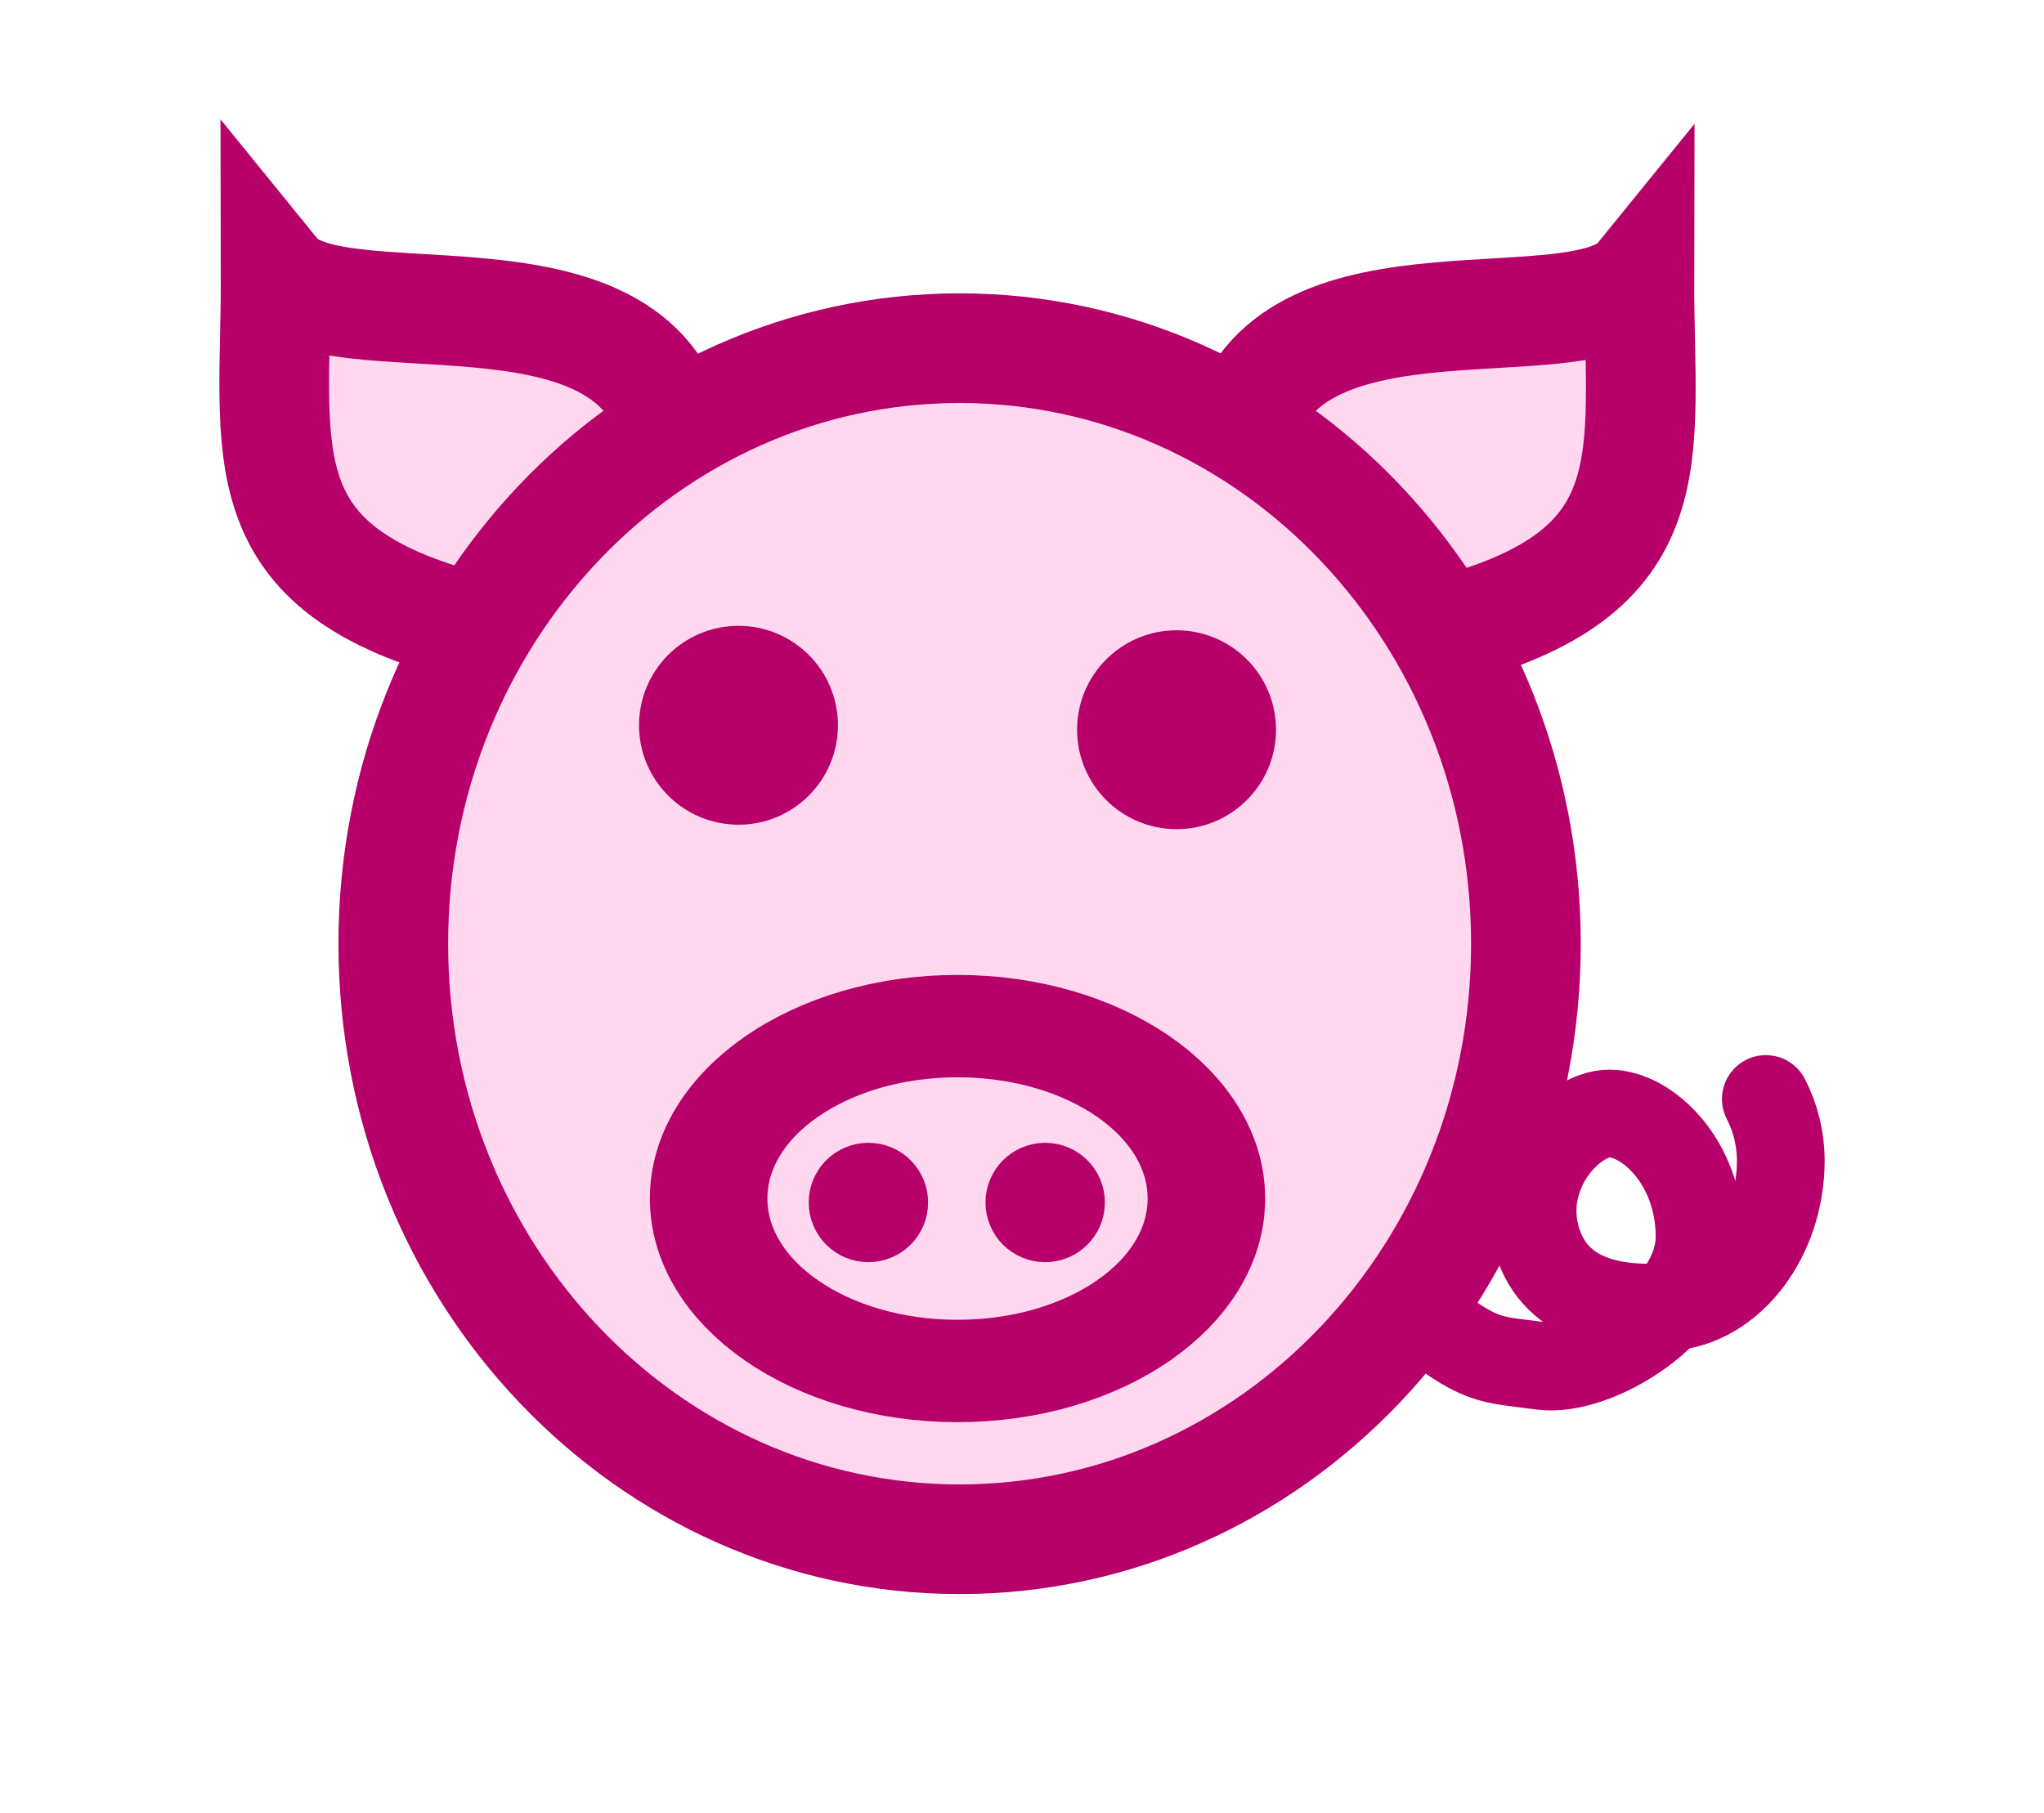<?xml version="1.0" encoding="UTF-8" standalone="no"?>
<!-- Created with Inkscape (http://www.inkscape.org/) -->

<svg
   xmlns:dc="http://purl.org/dc/elements/1.1/"
   xmlns:cc="http://creativecommons.org/ns#"
   xmlns:rdf="http://www.w3.org/1999/02/22-rdf-syntax-ns#"
   xmlns:svg="http://www.w3.org/2000/svg"
   xmlns="http://www.w3.org/2000/svg"
   xmlns:sodipodi="http://sodipodi.sourceforge.net/DTD/sodipodi-0.dtd"
   xmlns:inkscape="http://www.inkscape.org/namespaces/inkscape"
   width="186.356"
   height="165.372"
   id="svg3888"
   version="1.1"
   inkscape:version="0.48.4 r9939"
   sodipodi:docname="pork_icon.svg">
  <defs
     id="defs3890" />
  <sodipodi:namedview
     id="base"
     pagecolor="#ffffff"
     bordercolor="#666666"
     borderopacity="1.0"
     inkscape:pageopacity="0.0"
     inkscape:pageshadow="2"
     inkscape:zoom="3.5614267"
     inkscape:cx="77.935275"
     inkscape:cy="88.670154"
     inkscape:document-units="px"
     inkscape:current-layer="g3010"
     showgrid="false"
     inkscape:window-width="1336"
     inkscape:window-height="820"
     inkscape:window-x="564"
     inkscape:window-y="63"
     inkscape:window-maximized="0"
     fit-margin-top="20"
     fit-margin-left="20"
     fit-margin-right="20"
     fit-margin-bottom="20" />
  <g
     inkscape:label="Layer 1"
     inkscape:groupmode="layer"
     id="layer1"
     transform="translate(-49.832,-152.015)">
    <g
       id="g3010">
      <path
         sodipodi:nodetypes="ccc"
         inkscape:connector-curvature="0"
         id="path4407"
         d="m 163.172,191.189 c 4.447,-15.415 30.889,-7.328 36.123,-13.767 -0.037,16.34 3,26.873 -17.966,32.238"
         style="fill:#ffd7ee;stroke:#b70069;stroke-width:10;stroke-linecap:butt;stroke-linejoin:miter;stroke-miterlimit:4;stroke-opacity:1;stroke-dasharray:none;fill-opacity:1" />
      <path
         sodipodi:nodetypes="ccc"
         inkscape:connector-curvature="0"
         id="path4407-9"
         d="m 111.089,190.782 c -4.447,-15.415 -30.889,-7.328 -36.123,-13.767 0.037,16.34 -3,26.873 17.966,32.238"
         style="fill:#ffd7ee;stroke:#b70069;stroke-width:10;stroke-linecap:butt;stroke-linejoin:miter;stroke-miterlimit:4;stroke-opacity:1;stroke-dasharray:none;fill-opacity:1" />
      <path
         inkscape:connector-curvature="0"
         id="path3896"
         d="m 188.953,238.076 c 0,29.995 -23.116,54.31 -51.632,54.31 -28.515,0 -51.632,-24.316 -51.632,-54.31 0,-29.995 23.116,-54.31 51.632,-54.31 28.515,0 51.632,24.316 51.632,54.31 z"
         style="fill:#ffd7ee;stroke:#b70069;stroke-width:10;stroke-linecap:round;stroke-linejoin:round;stroke-miterlimit:4;stroke-opacity:1;stroke-dasharray:none;fill-opacity:1" />
      <path
         transform="matrix(1.444,0,0,1.258,-69.671,-65.591)"
         d="m 158.929,259.862 c 0,6.904 -7.036,12.5 -15.714,12.5 -8.679,0 -15.714,-5.596 -15.714,-12.5 0,-6.904 7.036,-12.5 15.714,-12.5 8.679,0 15.714,5.596 15.714,12.5 z"
         sodipodi:ry="12.5"
         sodipodi:rx="15.714286"
         sodipodi:cy="259.86218"
         sodipodi:cx="143.21428"
         id="path4413"
         style="fill:#ffd7ee;fill-opacity:1;stroke:#b70069;stroke-width:7.42;stroke-linecap:round;stroke-linejoin:round;stroke-miterlimit:4;stroke-opacity:1;stroke-dasharray:none"
         sodipodi:type="arc" />
      <path
         transform="matrix(0.708,0,0,0.708,37.078,75.118)"
         d="m 135.411,263.496 c 0,3.075 -2.493,5.568 -5.568,5.568 -3.075,0 -5.568,-2.493 -5.568,-5.568 0,-3.075 2.493,-5.568 5.568,-5.568 3.075,0 5.568,2.493 5.568,5.568 z"
         sodipodi:ry="5.5684657"
         sodipodi:rx="5.5684657"
         sodipodi:cy="263.49619"
         sodipodi:cx="129.84248"
         id="path4415"
         style="fill:#b70069;fill-opacity:1;stroke:#b70069;stroke-width:4.238;stroke-linecap:round;stroke-linejoin:round;stroke-miterlimit:4;stroke-opacity:1;stroke-dasharray:none"
         sodipodi:type="arc" />
      <path
         d="m 135.411,263.496 c 0,3.075 -2.493,5.568 -5.568,5.568 -3.075,0 -5.568,-2.493 -5.568,-5.568 0,-3.075 2.493,-5.568 5.568,-5.568 3.075,0 5.568,2.493 5.568,5.568 z"
         sodipodi:ry="5.5684657"
         sodipodi:rx="5.5684657"
         sodipodi:cy="263.49619"
         sodipodi:cx="129.84248"
         id="path4415-5"
         style="fill:#b70069;fill-opacity:1;stroke:#b70069;stroke-width:4.238;stroke-linecap:round;stroke-linejoin:round;stroke-miterlimit:4;stroke-opacity:1;stroke-dasharray:none"
         sodipodi:type="arc"
         transform="matrix(0.708,0,0,0.708,53.196,75.119)" />
      <path
         d="m 135.411,263.496 c 0,3.075 -2.493,5.568 -5.568,5.568 -3.075,0 -5.568,-2.493 -5.568,-5.568 0,-3.075 2.493,-5.568 5.568,-5.568 3.075,0 5.568,2.493 5.568,5.568 z"
         sodipodi:ry="5.5684657"
         sodipodi:rx="5.5684657"
         sodipodi:cy="263.49619"
         sodipodi:cx="129.84248"
         id="path4415-5-4"
         style="fill:#b70069;fill-opacity:1;stroke:#b70069;stroke-width:7;stroke-linecap:round;stroke-linejoin:round;stroke-miterlimit:4;stroke-opacity:1;stroke-dasharray:none"
         sodipodi:type="arc"
         transform="translate(27.257,-44.934)" />
      <path
         d="m 135.411,263.496 c 0,3.075 -2.493,5.568 -5.568,5.568 -3.075,0 -5.568,-2.493 -5.568,-5.568 0,-3.075 2.493,-5.568 5.568,-5.568 3.075,0 5.568,2.493 5.568,5.568 z"
         sodipodi:ry="5.5684657"
         sodipodi:rx="5.5684657"
         sodipodi:cy="263.49619"
         sodipodi:cx="129.84248"
         id="path4415-5-4-2"
         style="fill:#b70069;fill-opacity:1;stroke:#b70069;stroke-width:7;stroke-linecap:round;stroke-linejoin:round;stroke-miterlimit:4;stroke-opacity:1;stroke-dasharray:none"
         sodipodi:type="arc"
         transform="matrix(-1,0,0,1,247.005,-45.341)" />
      <path
         sodipodi:nodetypes="csszzzzc"
         inkscape:connector-curvature="0"
         id="path4528"
         d="m 210.828,252.237 c 0.87,1.691 1.361,3.609 1.361,5.642 0,6.823 -4.446,12.989 -10.319,13.337 -3.823,0.227 -10.138,-0.067 -11.933,-6.177 -1.796,-6.111 3.222,-11.478 6.634,-11.478 3.412,0 8.213,4.408 8.213,11.231 0,6.823 -9.547,12.468 -14.39,11.793 -4.843,-0.675 -5.497,-0.172 -11.512,-5.034"
         style="fill:none;stroke:#b70069;stroke-width:8;stroke-linecap:round;stroke-linejoin:round;stroke-miterlimit:4;stroke-opacity:1;stroke-dasharray:none" />
    </g>
  </g>
</svg>
